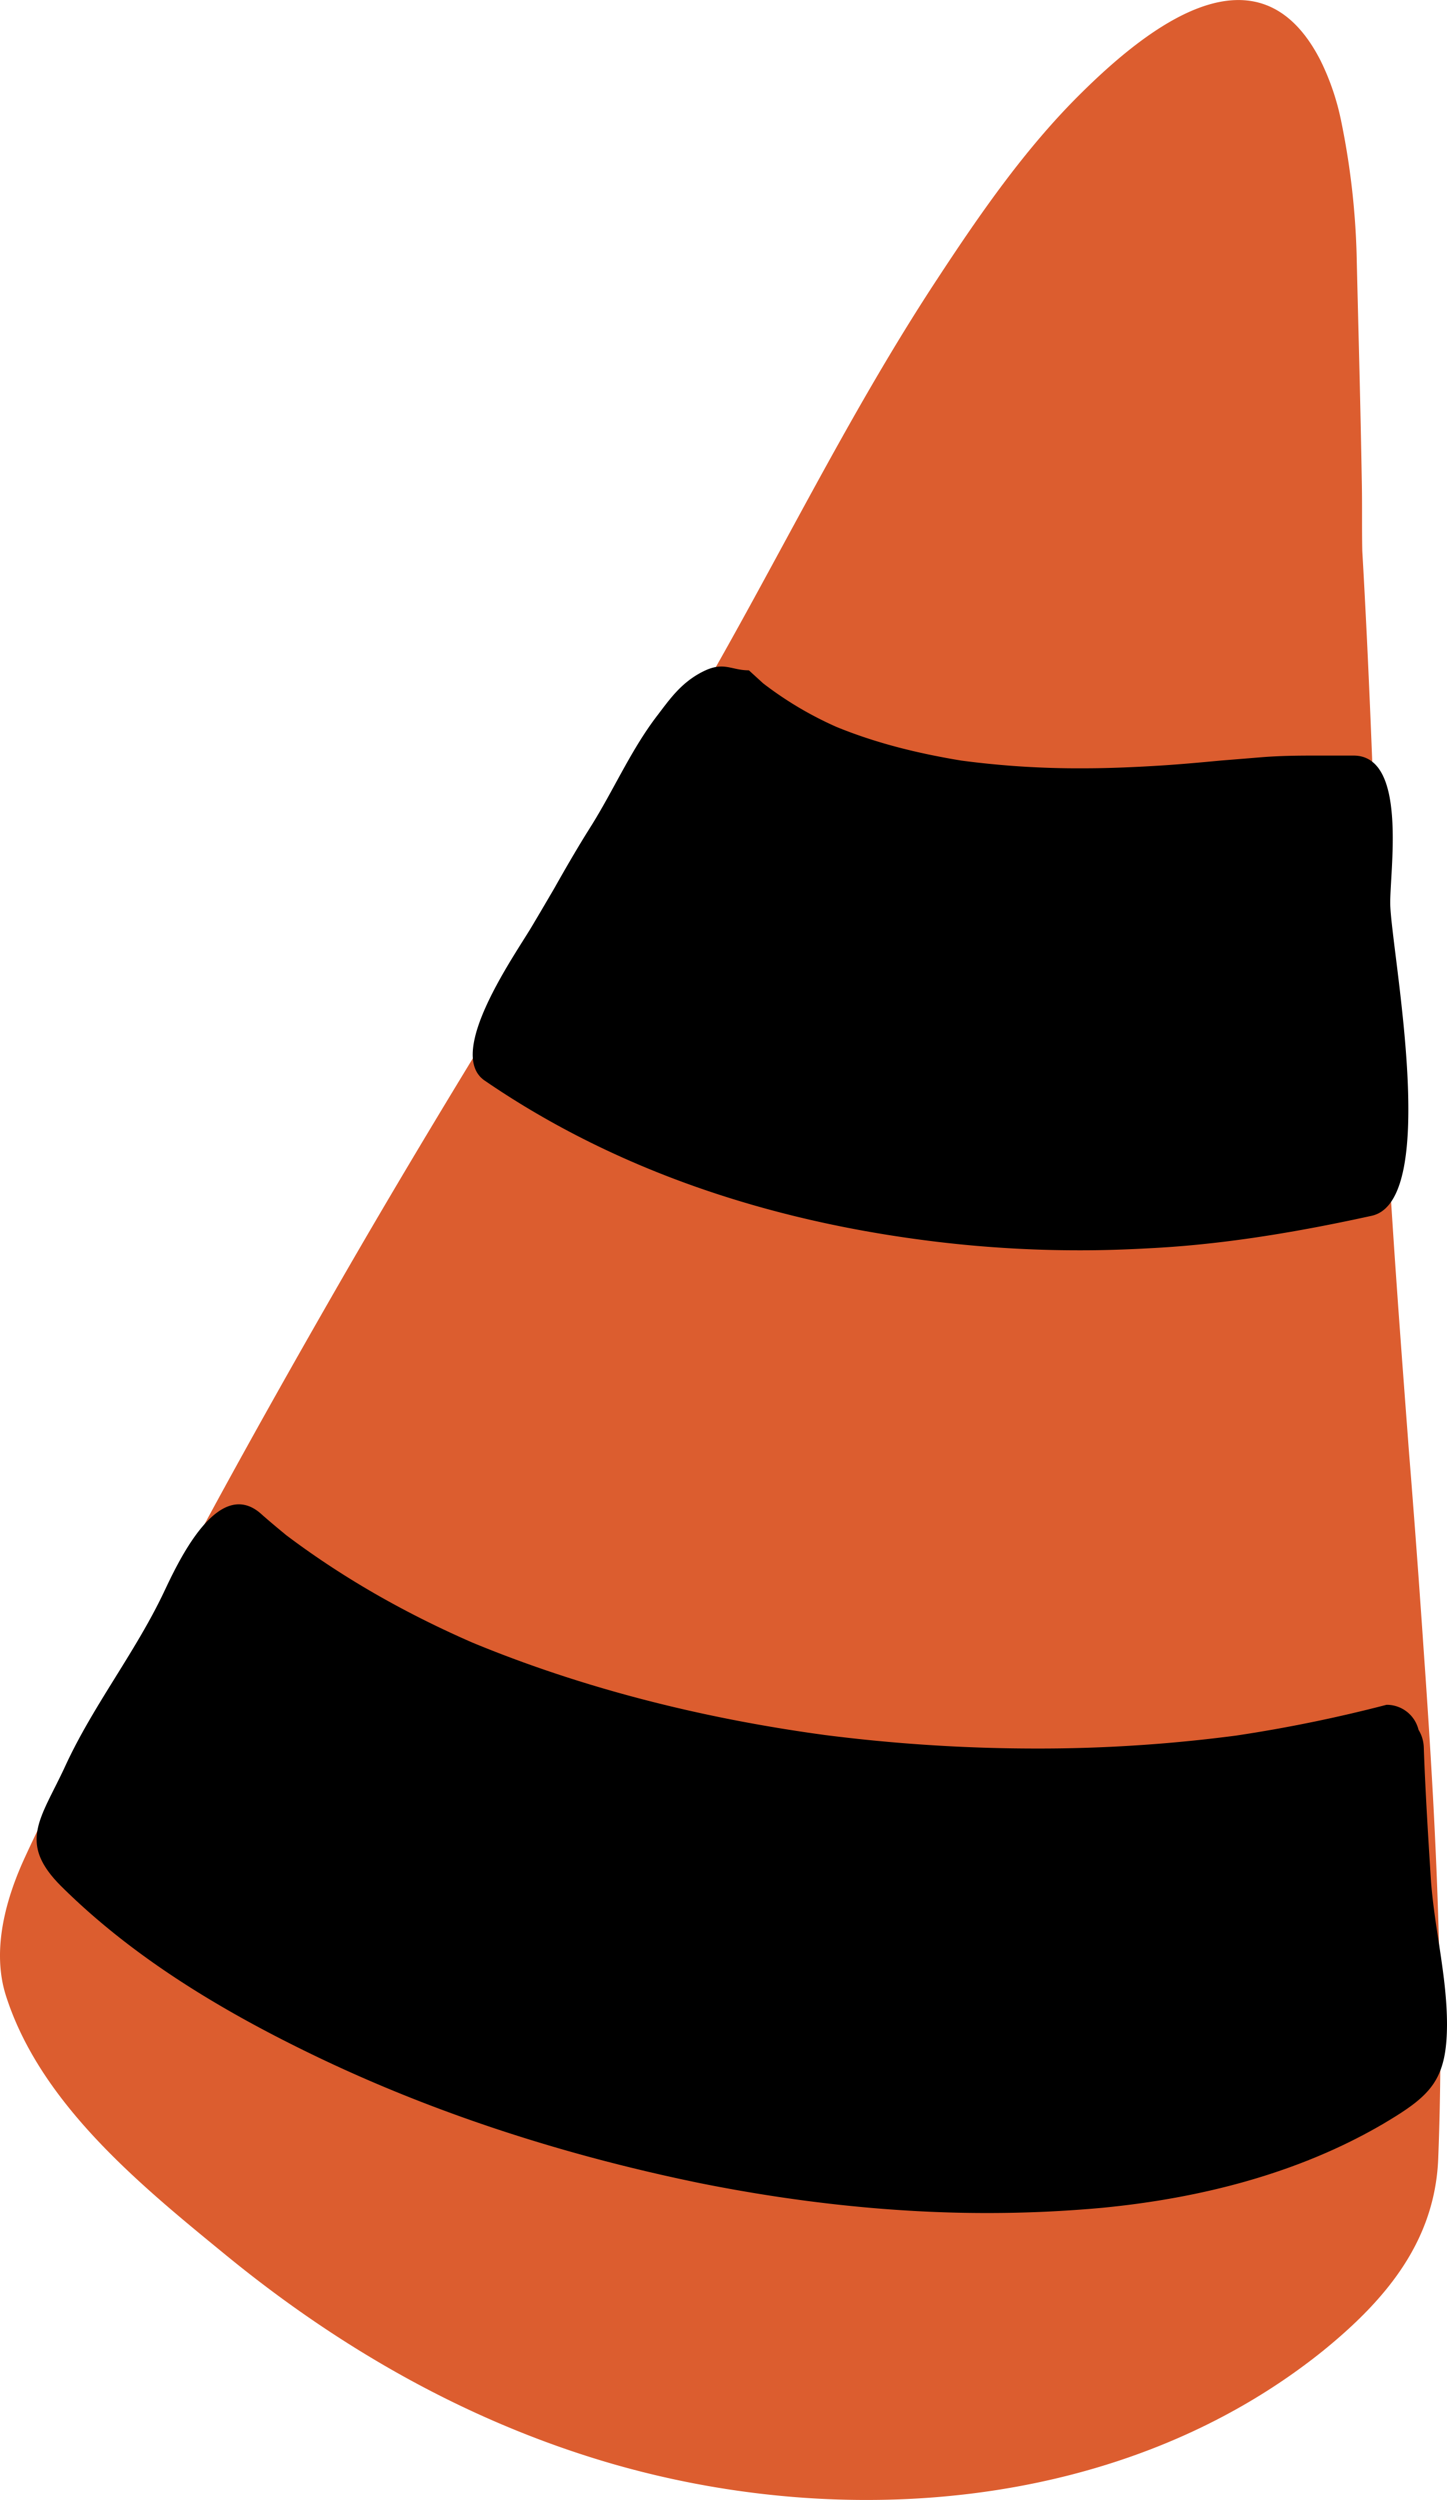 <svg xmlns="http://www.w3.org/2000/svg" width="579.1" height="1000" viewBox="-0.023 -0.021 579.123 1000.001" style=""><g><title>hlwn63_222967778</title><g data-name="Layer 2"><path d="M575.9 777.8c-1-39.6-3.4-79.1-6.2-118.7q-2.7-39.7-5.9-79.4c-3.6-48.1-7.3-96.2-9.6-144.5-1.2-27.4-2.2-54.8-3.2-82.2-1.6-43.8-3.2-87.6-5.8-132.6-.2-9.3 0-18.8-.2-28.1-.5-29.2-1.3-58.3-2-87.3a305.7 305.7 0 0 0-6.4-57.3 99.1 99.1 0 0 0-8.1-23.5c-24.7-48.4-68.8-13.8-96.2 13.4-22.1 21.9-40.1 47.9-57.1 73.8-36.1 54.8-64.4 113.9-97.4 170.5-8.6 14.8-18.3 29.1-27.6 43.6-13.3 20.7-26.3 41.4-39.3 62.5-25.9 41.9-51.5 84.2-76.1 127s-48.5 85.6-71.4 129.2c-5.1 9.3-9.8 18.9-15 28.1C42 684 35.3 695.6 28.5 707S15.6 730.6 10 742.8C2.5 759-3.5 779.7 2.3 798.1c13.8 43.5 54.2 76.2 88.3 104.1 45.5 37.2 96.5 66.3 153 82.9 94.9 27.8 206.9 18.7 285.9-44.8 25-20.3 44.9-43.8 46.1-77.2 1.1-28.4 1.1-56.9.3-85.3z" fill="#dc5d2f"></path><path d="M299.7 268.1c-7.3 0-10-3.8-18.6.6s-13.1 11-18 17.4c-10.3 13.4-17.1 29-26 43.4l-3 4.8c-4.3 7-8.4 14.1-12.4 21.2l-5.4 9.2-3.5 5.9c-6.7 11.3-34.5 50.5-19 61.5 48.1 33 106.2 54.4 172.7 63.5a479.9 479.9 0 0 0 65.9 4.5c9 0 18.1-.3 27.2-.8 26.3-1.3 54.7-5.4 89.3-13 27.5-5.9 8.2-104.3 7.5-124.2-.4-12.8 7.3-59.9-14.7-59.9h-15.9c-6.7 0-13.4.1-20.1.6l-17.2 1.4c-7.5.7-15 1.4-22.6 1.9-10.9.7-21.8 1.2-32.8 1.2a355.9 355.9 0 0 1-48.4-3.1c-19.4-3.2-35.3-7.5-49.8-13.4a142.6 142.6 0 0 1-29.5-17.5z"></path><path d="M26.1 706.4c-9.8 21.2-19.3 30.6-1.4 48.3 29 28.7 64.6 49.9 101.1 67.5 46.9 22.6 98.9 39.7 154.6 51.1 39.5 7.9 78.1 11.9 114.6 11.9q23.3 0 46.2-2.1c39.1-3.8 78.4-13.7 112.4-33.6 18.9-11.2 25.4-17.2 25.5-39.6 0-19.8-5.2-39.1-6.5-58.8-1.1-17.4-2.2-35-2.8-52.4a14.3 14.3 0 0 0-2.1-6.8 13.1 13.1 0 0 0-12.8-10 581.8 581.8 0 0 1-60.1 12.3 607.4 607.4 0 0 1-80.3 5.2 672.2 672.2 0 0 1-84.3-5.4c-50.9-6.9-98.4-19.3-141.2-37-27.7-12.1-52.2-26.2-74.4-42.9-4.5-3.7-7.7-6.4-10.5-8.9-17.4-14.7-33.5 21.1-38.7 32-11.4 23.9-28.2 45.1-39.3 69.2z"></path></g></g></svg>